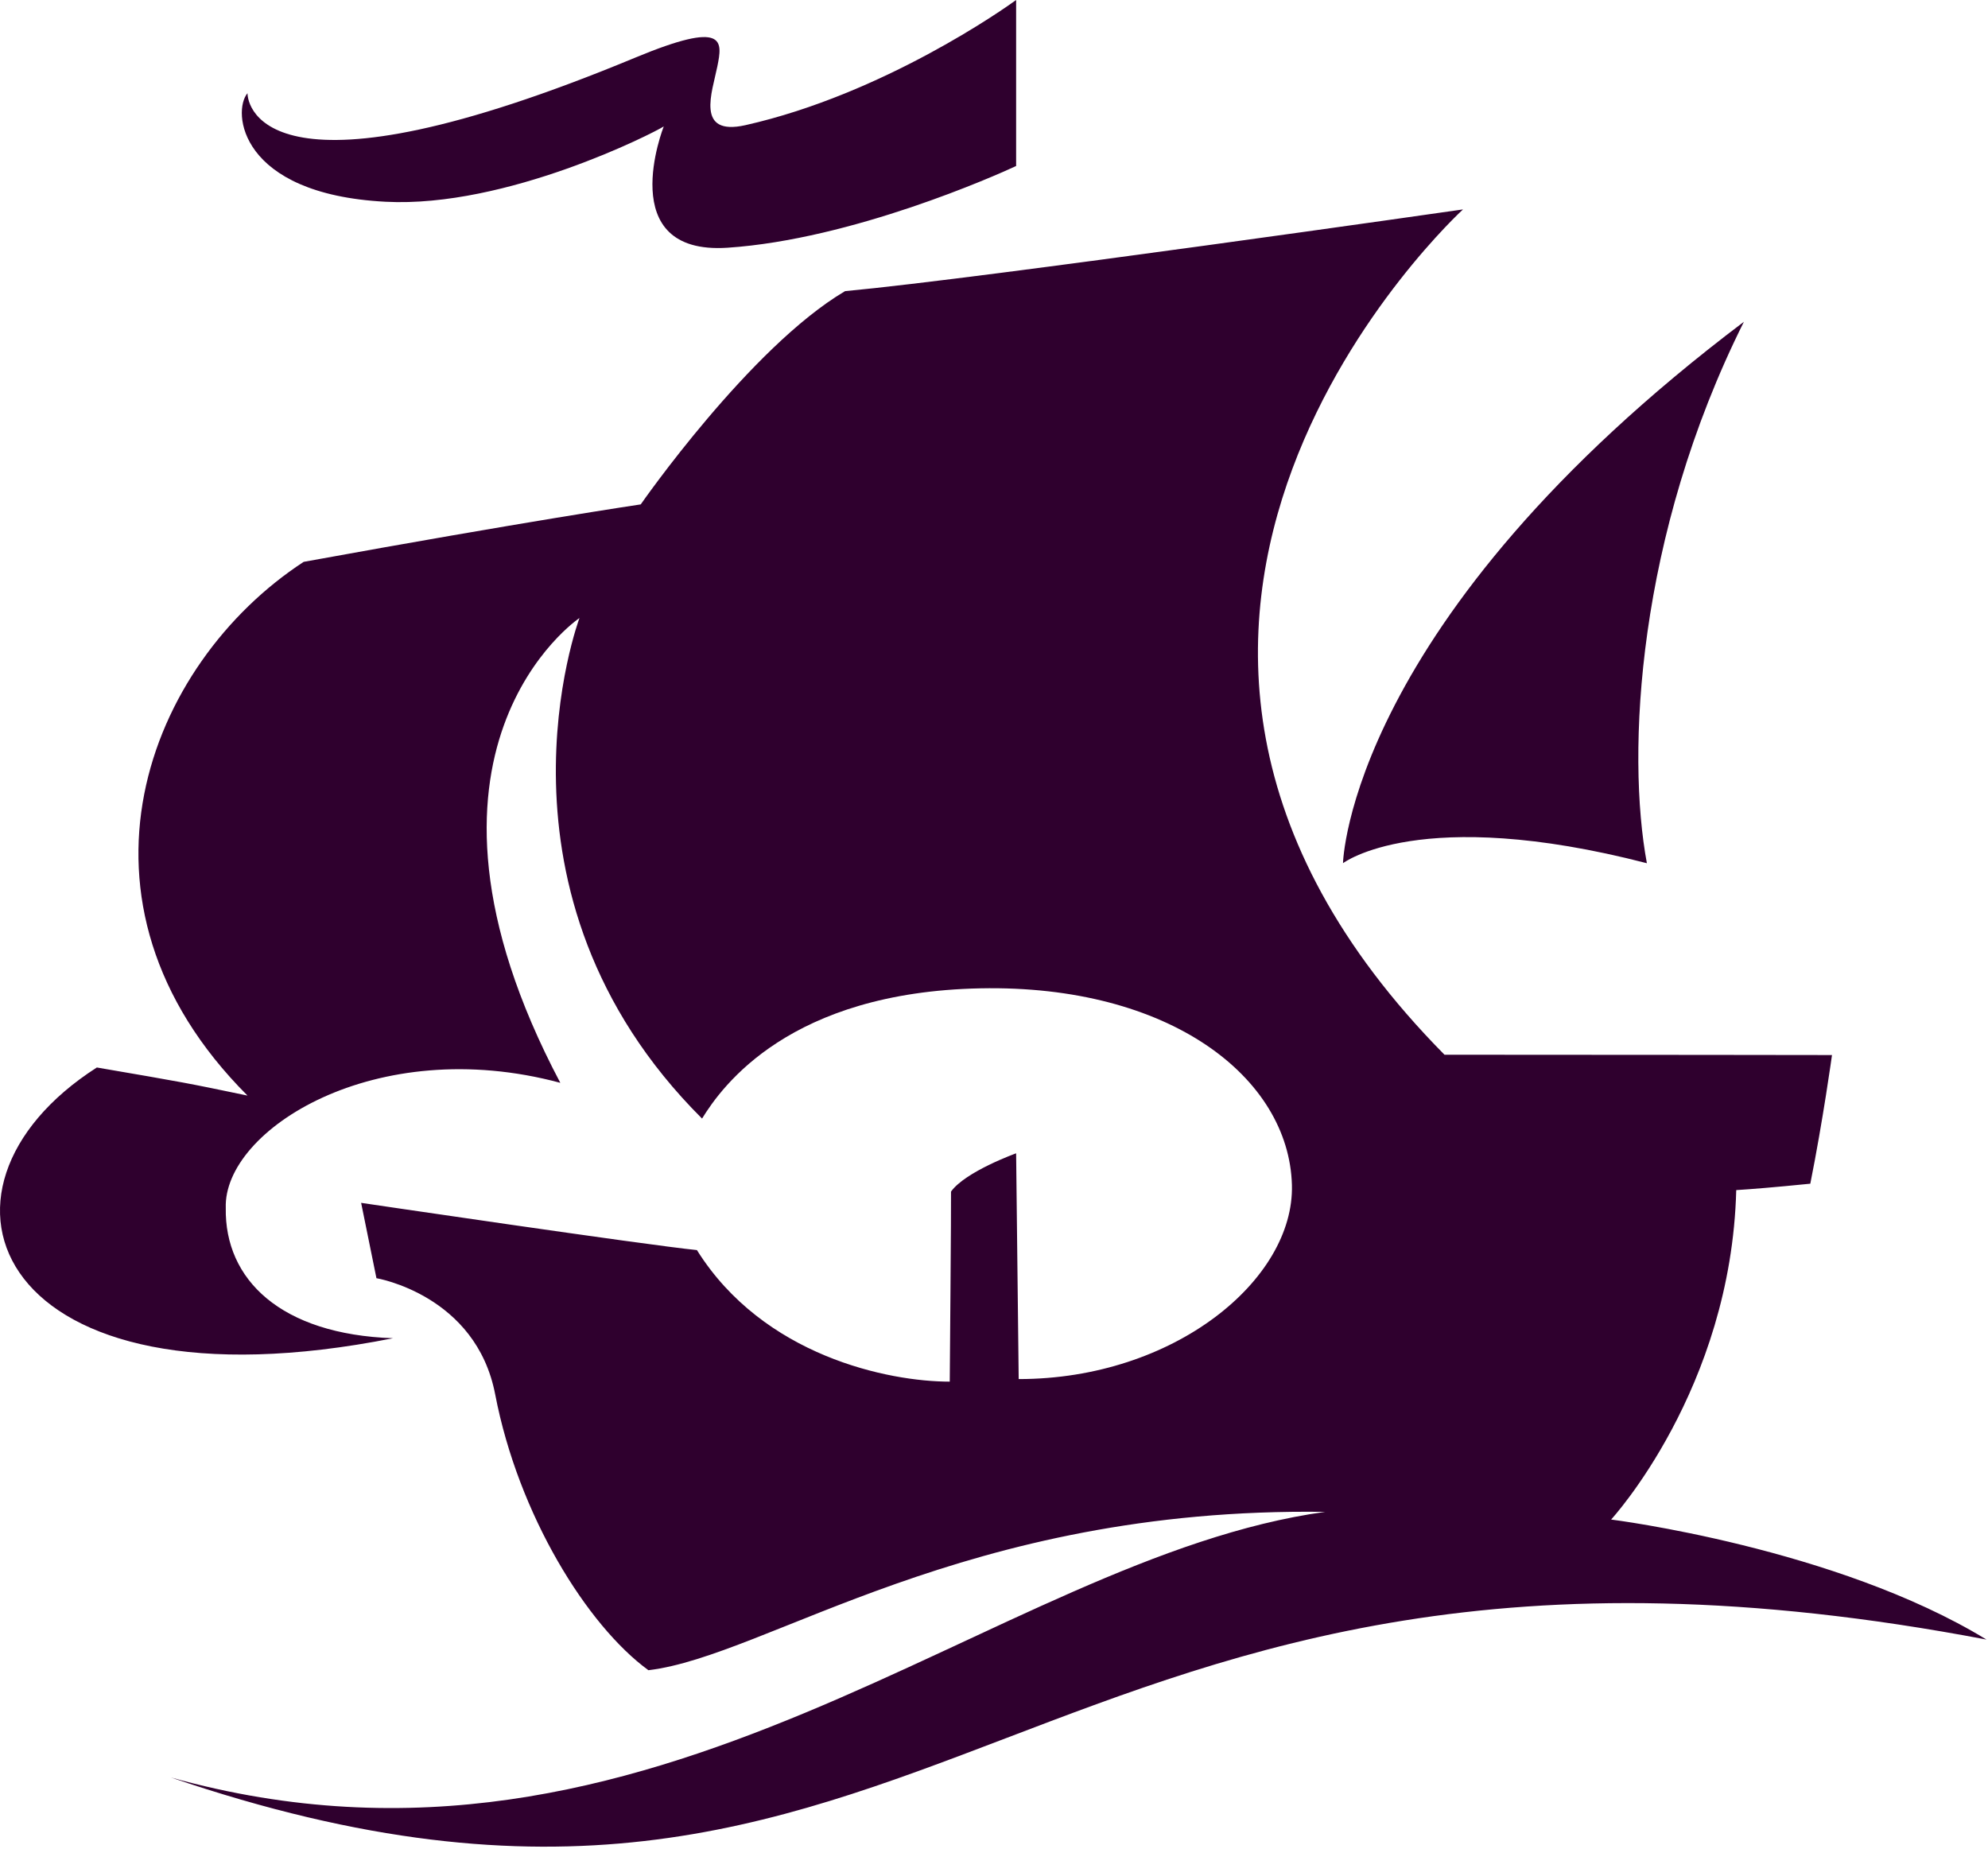 <?xml version="1.0" encoding="UTF-8" standalone="no"?><!DOCTYPE svg PUBLIC "-//W3C//DTD SVG 1.1//EN" "http://www.w3.org/Graphics/SVG/1.1/DTD/svg11.dtd"><svg width="100%" height="100%" viewBox="0 0 485 451" version="1.1" xmlns="http://www.w3.org/2000/svg" xmlns:xlink="http://www.w3.org/1999/xlink" xml:space="preserve" xmlns:serif="http://www.serif.com/" style="fill-rule:evenodd;clip-rule:evenodd;stroke-linejoin:round;stroke-miterlimit:2;"><path d="M401.781,210.577c-4.989,-26.795 -2.498,-79.746 23.671,-132.084c-96.563,72.892 -97.808,132.077 -97.808,132.077c-0,0 18.689,-14.327 74.137,0.007Zm-44.858,-159.491c-0,-0 -117.124,16.817 -150.759,19.934c-23.214,13.708 -49.847,52.022 -49.847,52.022c-0,-0 -27.408,4.046 -82.23,14.017c-38.114,24.865 -61.056,82.849 -13.707,130.198c-14.953,-3.11 -14.953,-3.11 -36.753,-6.853c-46.723,29.912 -24.917,85.353 72.266,66.045c-27.408,-0.936 -41.121,-14.327 -40.812,-31.784c-0.619,-18.992 36.456,-42.67 81.617,-30.518c-42.993,-81.301 4.673,-113.388 4.673,-113.388c-0,0 -25.233,67.129 29.905,122.106c4.982,-8.092 21.49,-30.834 67.903,-31.77c46.246,-0.929 75.293,21.787 76.003,47.969c0.619,23.058 -28.66,47.349 -66.658,47.349l-0.626,-55.074c0,-0 -12.384,4.453 -15.882,9.338c0.058,2.536 -0.31,46.362 -0.31,46.362c-14.959,-0 -45.484,-6.234 -61.682,-32.093c-12.462,-1.239 -81.92,-11.52 -81.92,-11.52l3.736,18.38c0,-0 24.298,4.052 28.97,28.343c5.653,29.396 22.432,56.384 37.378,67.284c28.97,-3.427 76.939,-39.869 165.093,-38.624c-80.991,11.21 -163.221,97.802 -281.591,64.793c188.145,64.167 207.454,-78.5 442.941,-33.642c-36.753,-22.432 -91.575,-29.279 -91.575,-29.279c-0,-0 29.279,-31.777 30.525,-80.365c3.736,-0.239 8.718,-0.626 18.07,-1.562c3.11,-15.572 5.291,-31.383 5.291,-31.383c0,-0 -51.395,-0.078 -94.536,-0.078c-104.973,-106.224 4.517,-206.207 4.517,-206.207Zm-262.901,-1.872c29.595,1.555 65.56,-16.837 67.909,-18.373c0,0 -12.468,31.461 15.573,29.589c30.434,-2.033 65.464,-17.631 70.394,-19.935l0,-40.495c-2.717,1.988 -32.371,22.955 -66.032,30.531c-12.294,2.762 -8.099,-8.105 -6.86,-14.326c1.252,-6.234 2.091,-11.326 -19.928,-2.188c-90.026,37.378 -94.698,11.842 -94.698,8.719c-3.737,4.369 -2.149,24.594 33.642,26.478Z" style="fill:#2f002e;fill-rule:nonzero;"/></svg>